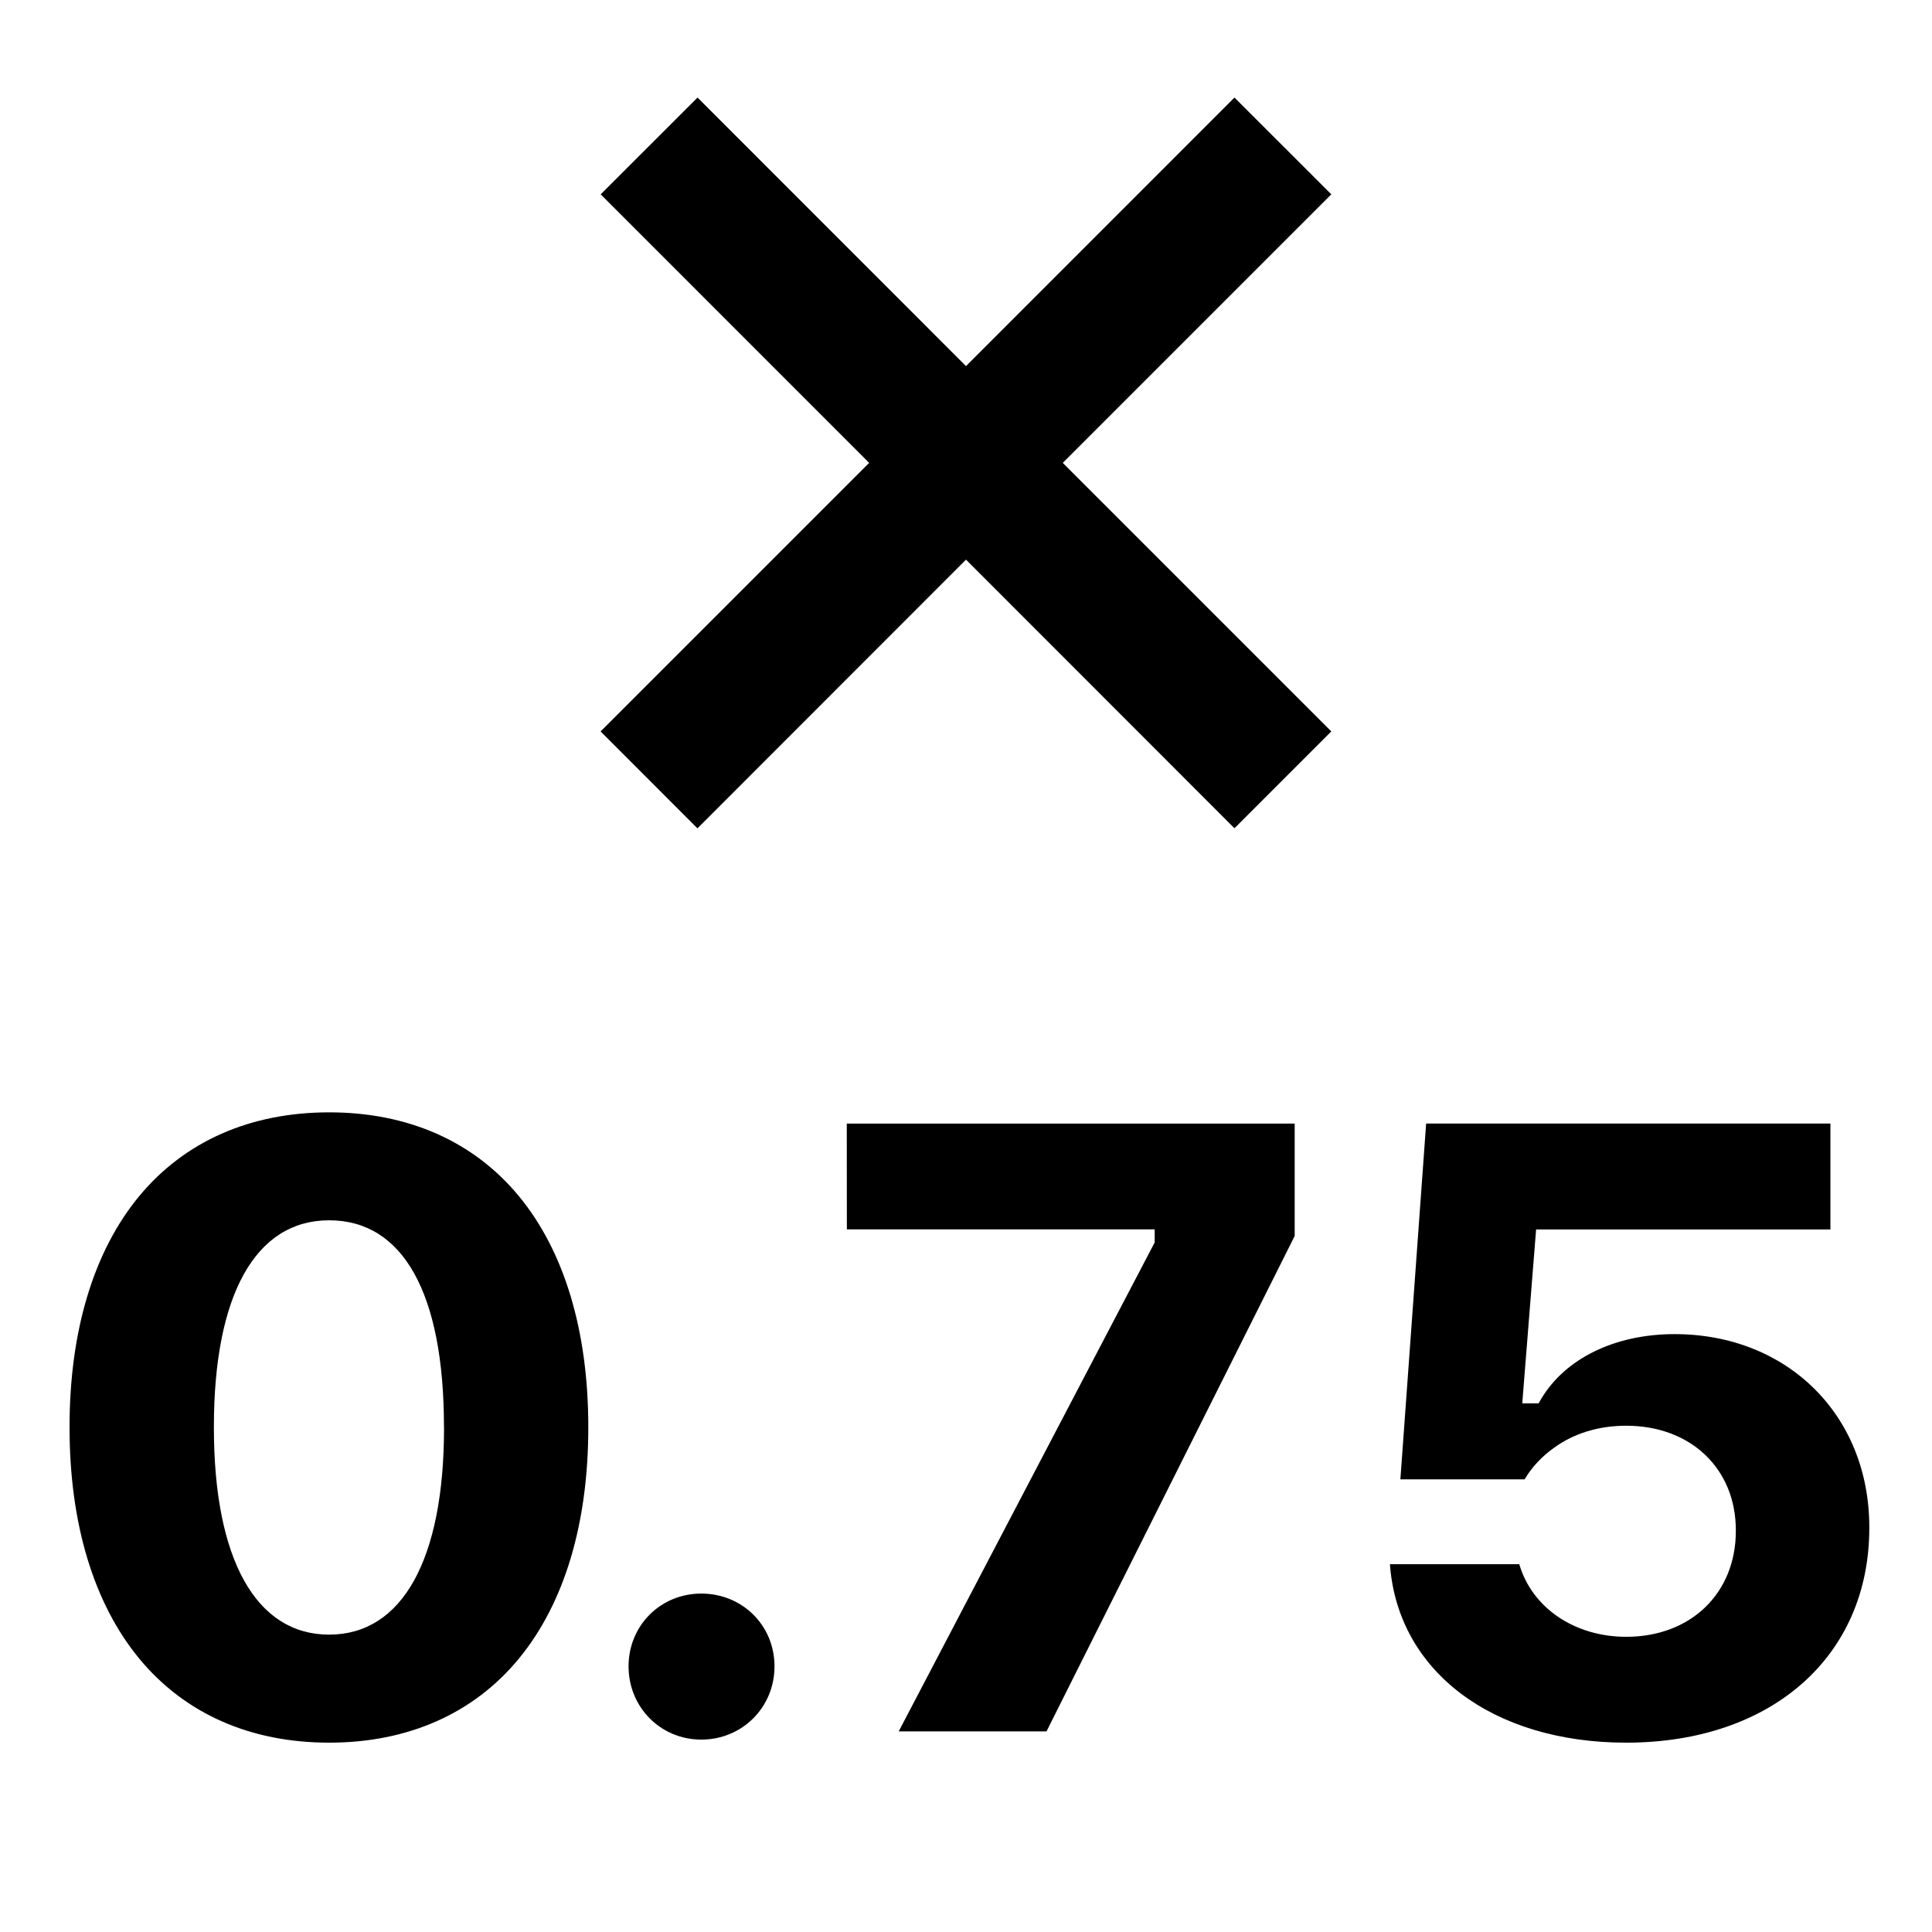 <svg xmlns="http://www.w3.org/2000/svg" width="24" height="24" fill="none"><path fill="#000" d="M16.538 2.414 13.202 5.75l3.336 3.336-1.203 1.203L12 6.952 8.664 10.29 7.461 9.086l3.336-3.336-3.335-3.336 1.203-1.202L12 4.548l3.335-3.336zM6.445 14.858c.565.684.863 1.675.863 2.867v.01c0 1.192-.298 2.184-.863 2.87-.562.682-1.377 1.043-2.356 1.043-.98 0-1.795-.361-2.359-1.044-.566-.686-.866-1.678-.866-2.869v-.01c0-1.19.299-2.182.866-2.867.564-.68 1.379-1.04 2.359-1.04.979 0 1.794.36 2.356 1.04m-.93 2.867c0-1.654-.506-2.566-1.426-2.566s-1.432.935-1.432 2.566v.01c0 1.634.522 2.571 1.432 2.571s1.427-.937 1.427-2.57zm5.005-2.453h3.824v.162l-3.18 6.074H13l3.083-6.154v-1.396h-5.564zm10.282 1.301c-.741 0-1.361.303-1.66.81l-.029.05h-.203l.172-2.16h3.656v-1.316h-5.022l-.32 4.42h1.543c.09-.152.217-.288.37-.395.244-.177.552-.271.892-.271.802 0 1.362.533 1.362 1.298v.01c0 .774-.56 1.314-1.362 1.314-.643 0-1.171-.362-1.328-.902h-1.607c.096 1.327 1.273 2.217 2.934 2.217 1.807 0 3.021-1.072 3.021-2.667v-.01c0-1.39-1.017-2.398-2.419-2.398m-12.09 3.223c-.507 0-.904.397-.904.904s.397.91.904.91.909-.4.909-.91-.4-.904-.91-.904"/></svg>